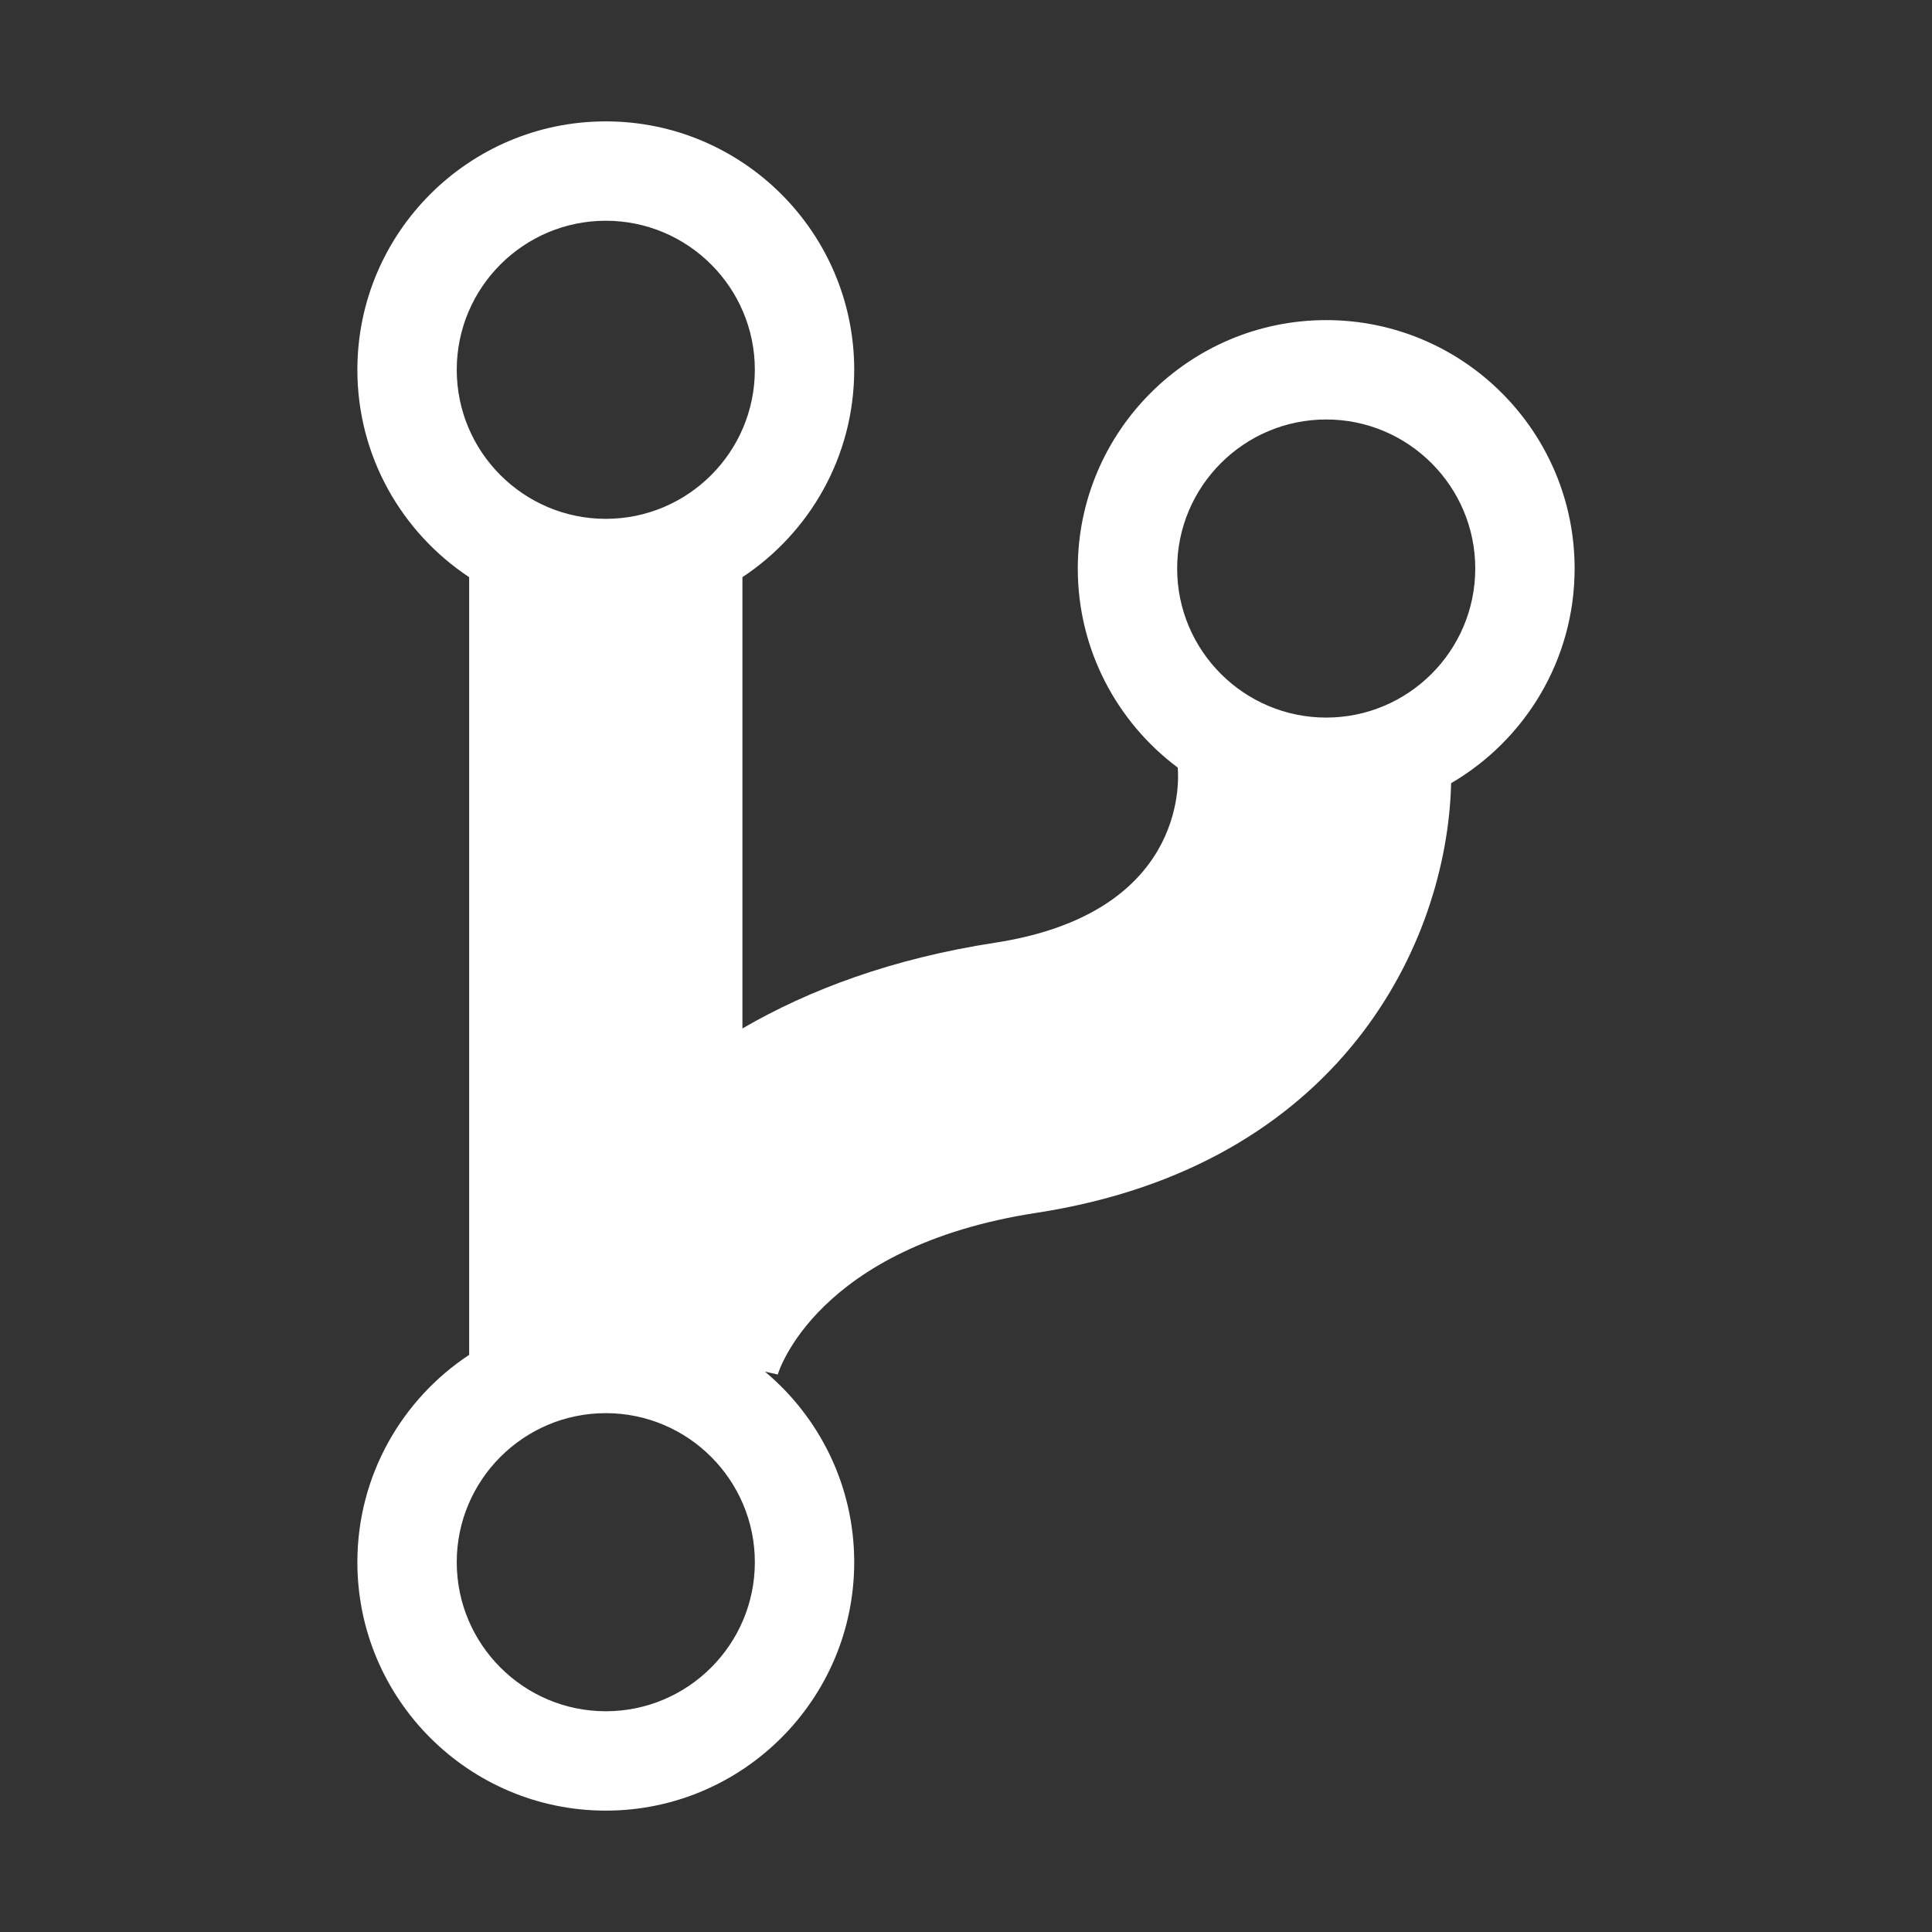<?xml version="1.0" standalone="no"?><!DOCTYPE svg PUBLIC "-//W3C//DTD SVG 1.1//EN" "http://www.w3.org/Graphics/SVG/1.1/DTD/svg11.dtd"><svg t="1563426988502" class="icon" viewBox="0 0 1024 1024" version="1.1" xmlns="http://www.w3.org/2000/svg" p-id="20316" xmlns:xlink="http://www.w3.org/1999/xlink" width="128" height="128"><rect x="0" y="0" width="1024" height="1024" fill="#333333" stroke="none"/><defs><style type="text/css"></style></defs><path d="M834.584 301.333c0-72.603-59.07-131.667-131.667-131.667S571.25 228.73 571.25 301.333c0 43.125 20.841 81.473 52.979 105.504 0.748 8.73 3.325 77.421-96.903 92.838-54.334 8.359-98.445 24.855-133.827 45.438V305.905c35.669-23.581 59.25-64.037 59.25-109.905 0-72.603-59.07-131.667-131.667-131.667S189.415 123.397 189.415 196c0 45.868 23.582 86.324 59.25 109.905v412.192c-35.669 23.582-59.25 64.04-59.25 109.904 0 72.597 59.07 131.667 131.667 131.667s131.667-59.07 131.667-131.667c0-40.529-18.416-76.837-47.312-101.01l6.809 1.514c0.141-0.669 20.123-67.685 137.093-85.68 160.855-24.744 217.71-142.484 219.79-227.725 39.115-22.853 65.455-65.289 65.455-113.767zM321.083 116.999c43.563 0 79 35.437 79 79s-35.437 79-79 79-79-35.437-79-79 35.437-79 79-79z m0 790.002c-43.563 0-79-35.437-79-79s35.437-79 79-79 79 35.437 79 79-35.437 79-79 79z m381.834-526.668c-43.563 0-79-35.437-79-79s35.437-79 79-79 79 35.437 79 79-35.437 79-79 79z" p-id="20317" fill="#ffffff"></path></svg>